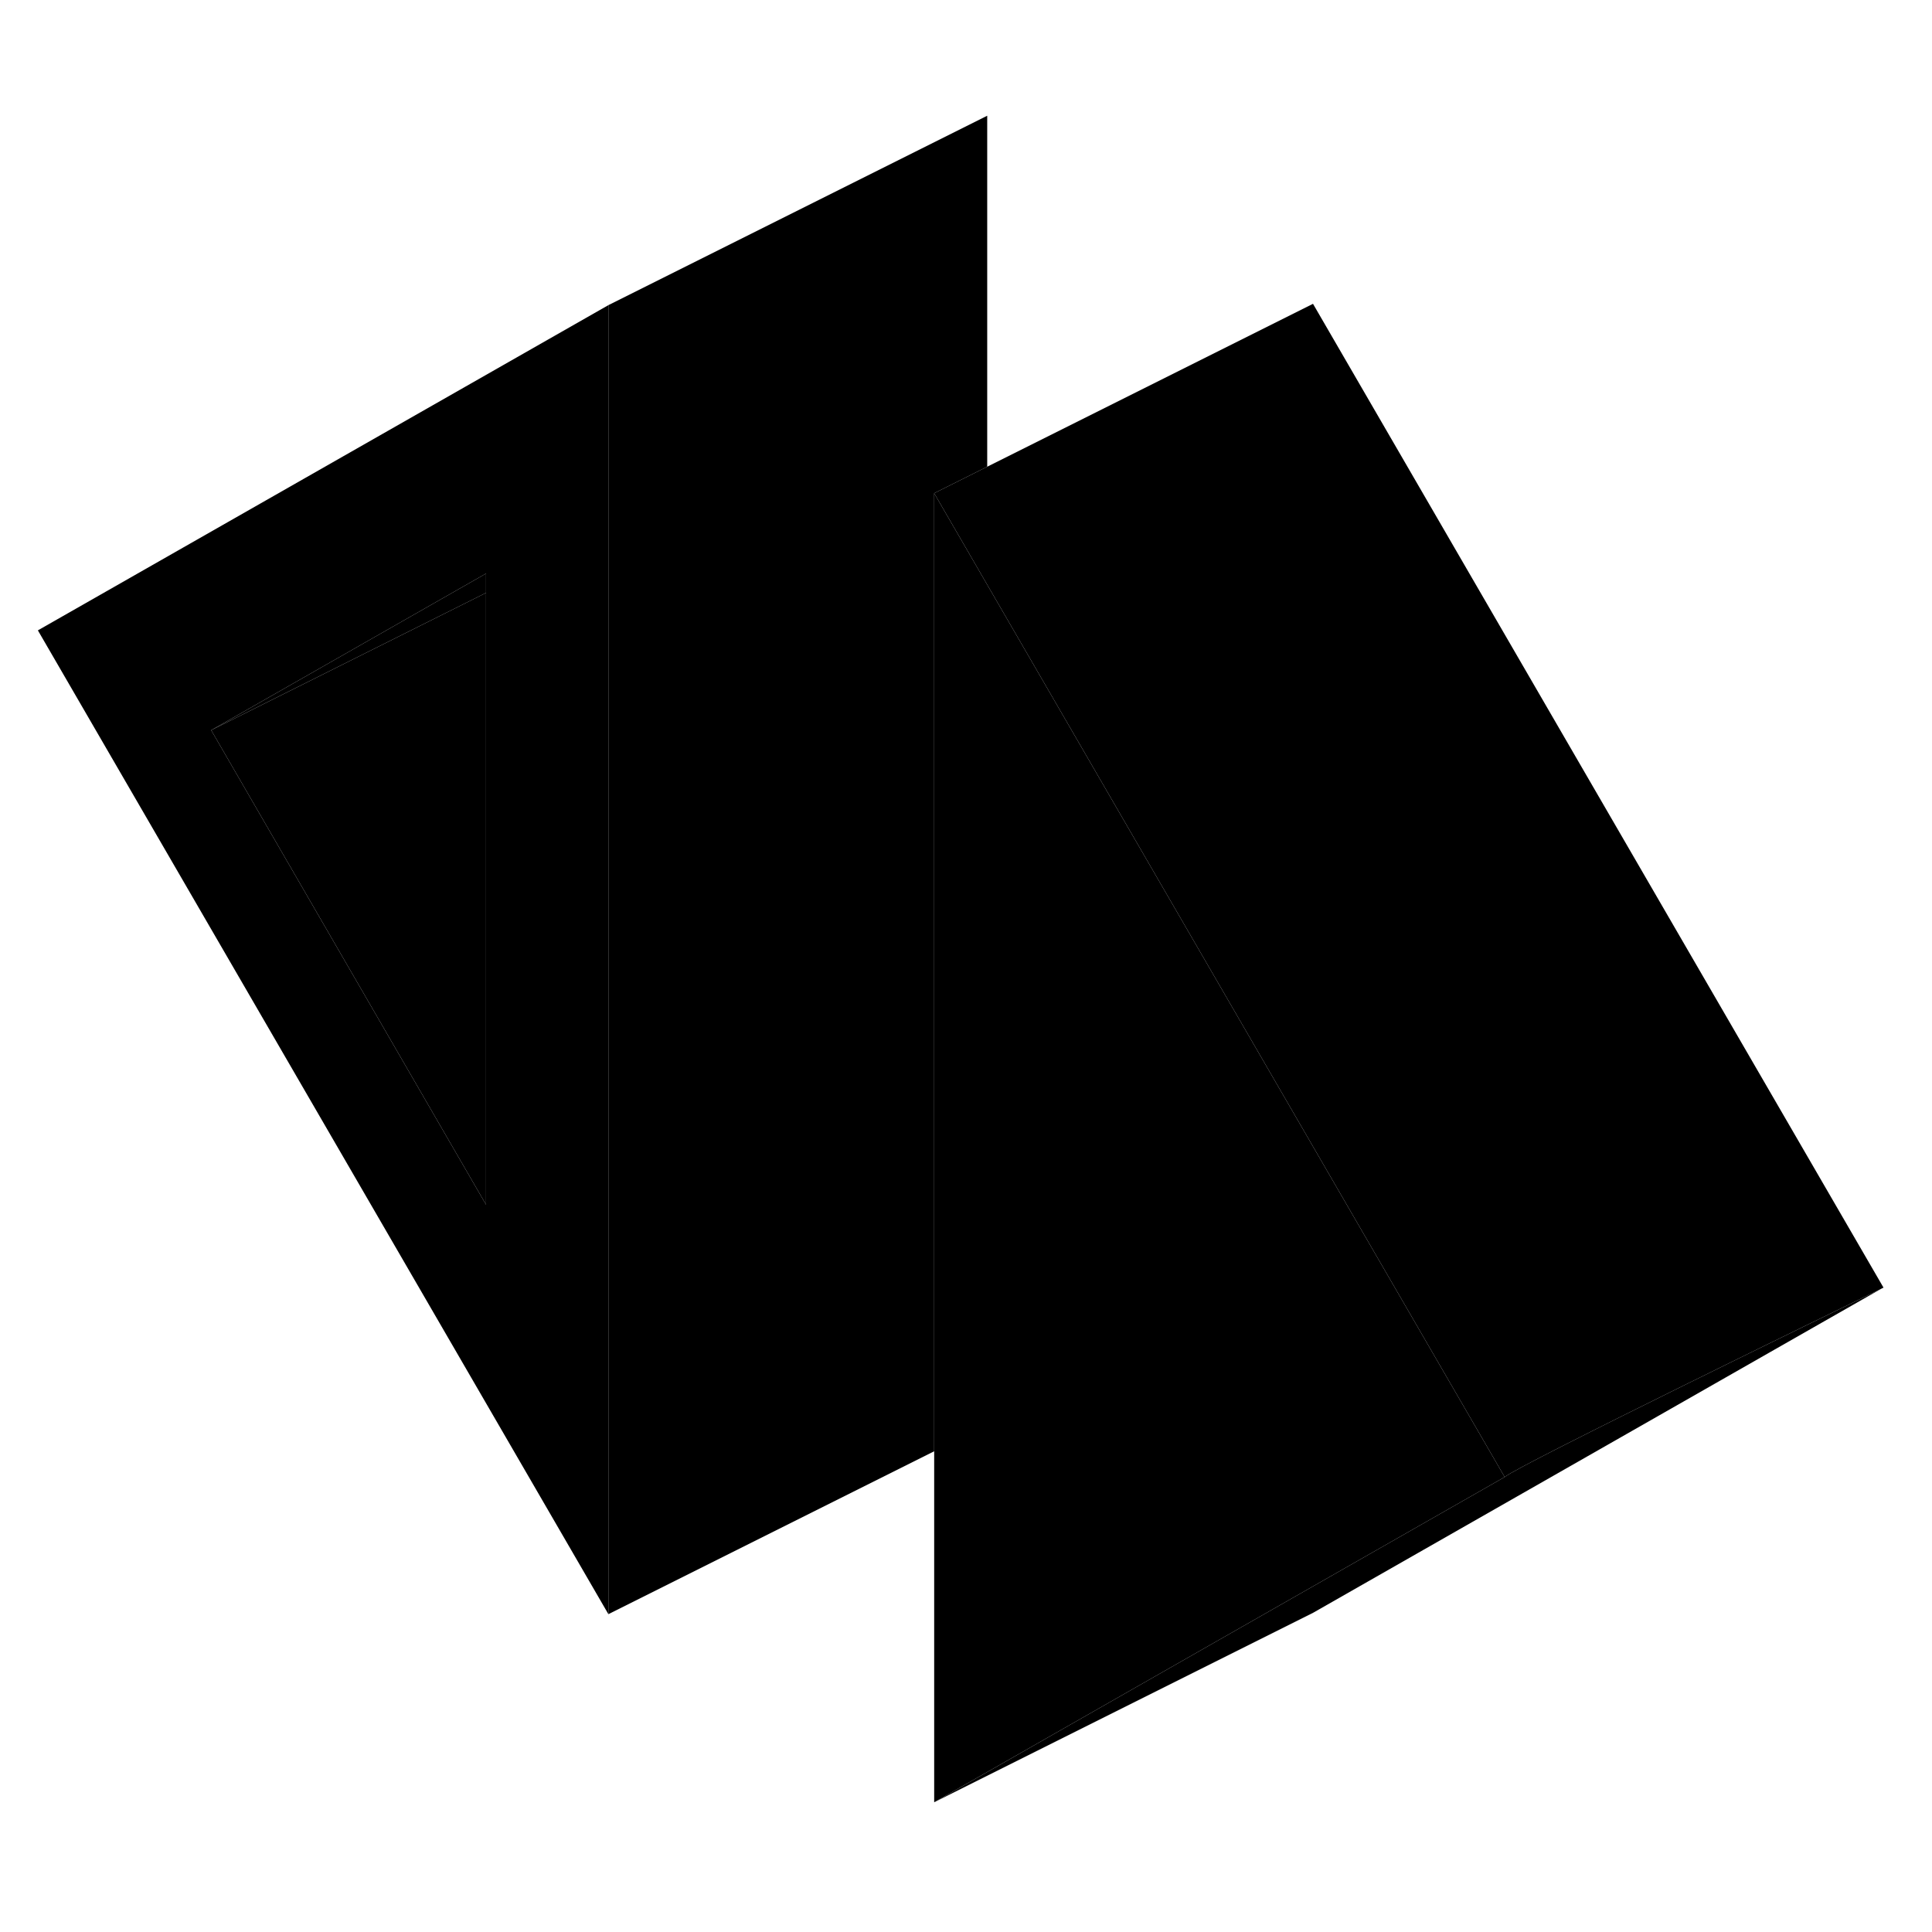 <svg width="24" height="24" viewBox="0 0 102 94" class="pr-icon-iso-duotone-secondary" xmlns="http://www.w3.org/2000/svg" stroke-width="1px" stroke-linecap="round" stroke-linejoin="round">
    <path d="M2 29.28L32.12 81.22V12.11L2 29.28ZM25.66 59.6L11.15 34.55L25.66 26.28V59.6Z" class="pr-icon-iso-duotone-primary-stroke" stroke-linejoin="round"/>
    <path d="M25.66 26.28V27.3L11.15 34.55L25.66 26.28Z" class="pr-icon-iso-duotone-primary-stroke" stroke-linejoin="round"/>
    <path d="M25.66 27.3V59.6L11.15 34.55L25.66 27.3Z" class="pr-icon-iso-duotone-primary-stroke" stroke-linejoin="round"/>
    <path d="M52.12 2.11V20.64L49.32 22.04V72.62L32.12 81.22V12.11L52.12 2.11Z" class="pr-icon-iso-duotone-primary-stroke" stroke-linejoin="round"/>
    <path d="M99.32 64.04L69.32 81.15L49.32 91.15L69.32 79.75L79.44 73.98C80.17 73.35 97.7 64.83 99.32 64.04Z" class="pr-icon-iso-duotone-primary-stroke" stroke-linejoin="round"/>
    <path d="M79.44 73.98L69.32 79.75L49.32 91.15V22.04L52.12 26.87L69.32 56.53L79.44 73.98Z" class="pr-icon-iso-duotone-primary-stroke" stroke-linejoin="round"/>
    <path d="M99.44 63.98L99.38 64.01C99.38 64.01 99.34 64.03 99.32 64.04C97.7 64.83 80.17 73.35 79.44 73.98L69.32 56.53L52.12 26.87L49.32 22.04L52.12 20.64L69.32 12.04L99.44 63.98Z" class="pr-icon-iso-duotone-primary-stroke" stroke-linejoin="round"/>
</svg>